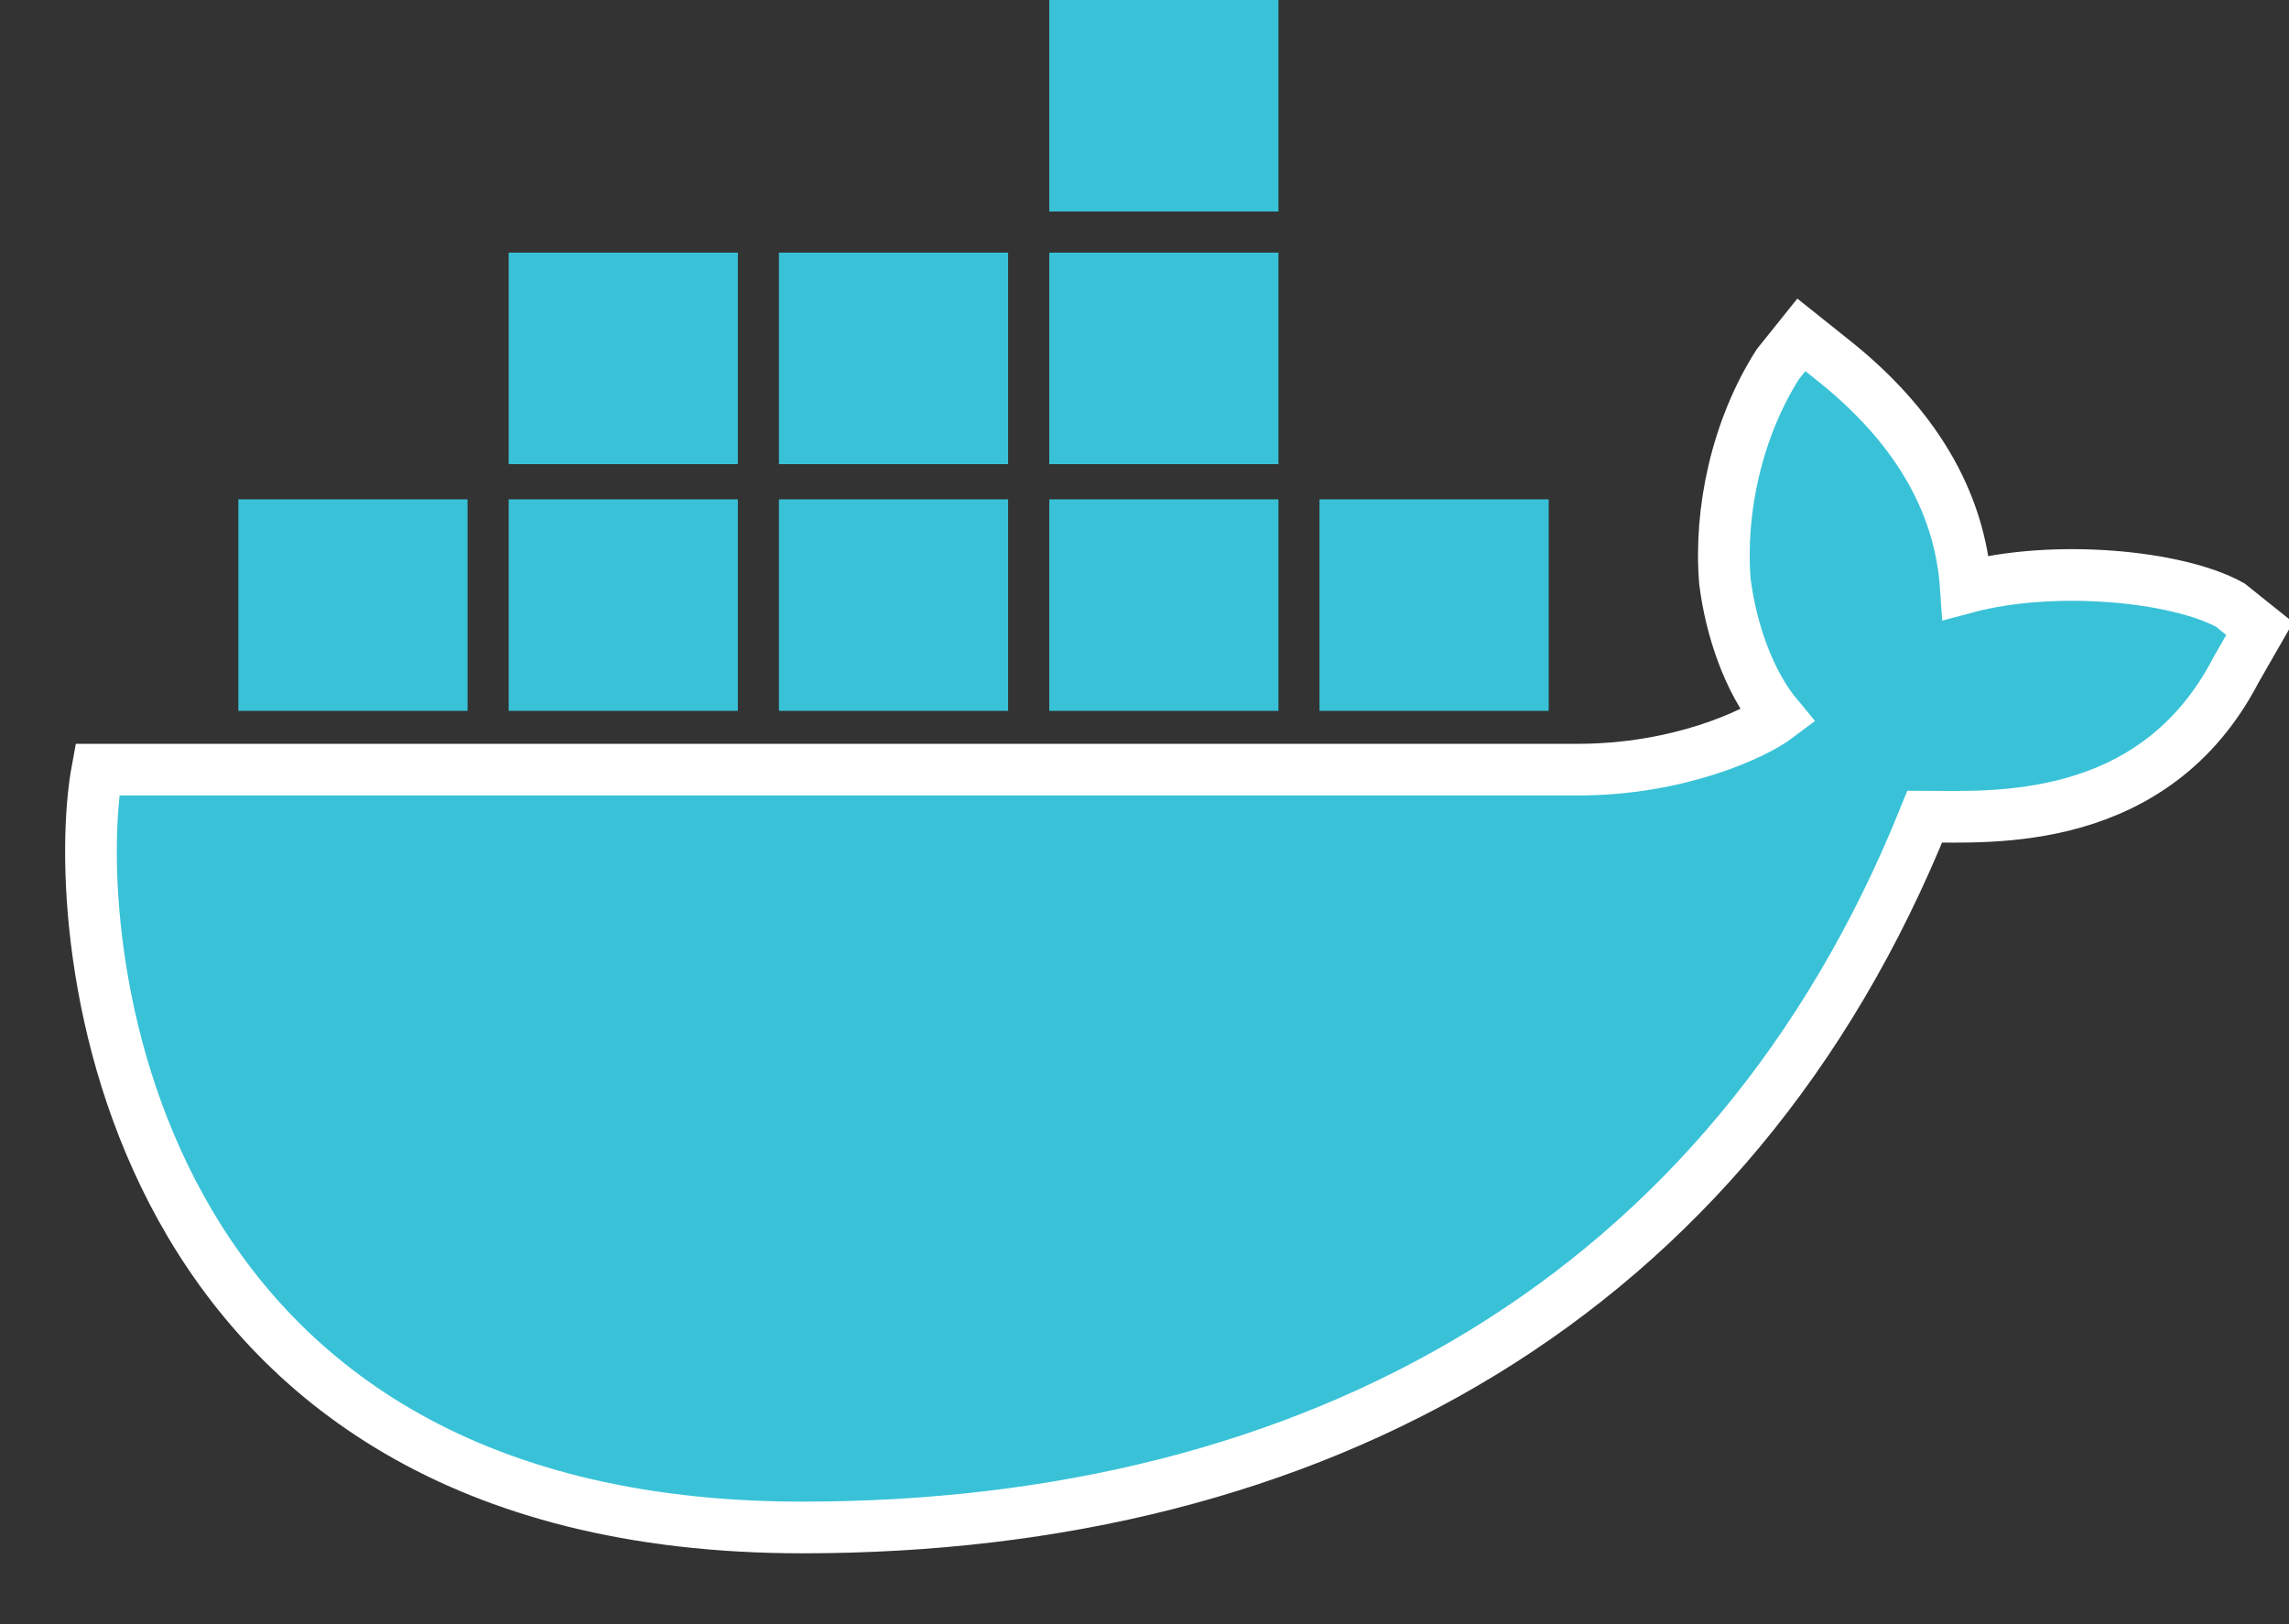 <svg xmlns="http://www.w3.org/2000/svg" width="31" height="22" viewBox="0 0 31 22">
    <rect x="0" y="0" width="31" height="22" fill="#333333" stroke="none"/>
    <g fill="#39C2D7" fill-rule="nonzero">
        <path stroke="#FFF" stroke-width=".7" d="M26.624 7.958c-.08-1.194-.716-2.228-1.83-3.104l-.398-.318-.319.398c-.557.875-.795 1.99-.716 2.944.08.637.318 1.353.716 1.83-.318.24-1.352.717-2.705.717H1.318c-.398 2.148.239 10.265 9.55 10.265 6.923 0 12.573-3.103 15.199-9.629.875 0 3.103.16 4.217-1.99l.319-.556-.398-.319c-.716-.397-2.388-.557-3.581-.238z"/>
        <path d="M14.21 0h3.104v2.865H14.21zM14.21 3.422h3.104v2.865H14.21zM10.549 3.422h3.104v2.865h-3.104zM6.889 3.422h3.104v2.865H6.889zM3.228 6.764h3.104v2.865H3.228zM6.889 6.764h3.104v2.865H6.889zM10.549 6.764h3.104v2.865h-3.104zM14.21 6.764h3.104v2.865H14.21zM17.87 6.764h3.104v2.865H17.87z"/>
    </g>
</svg>
